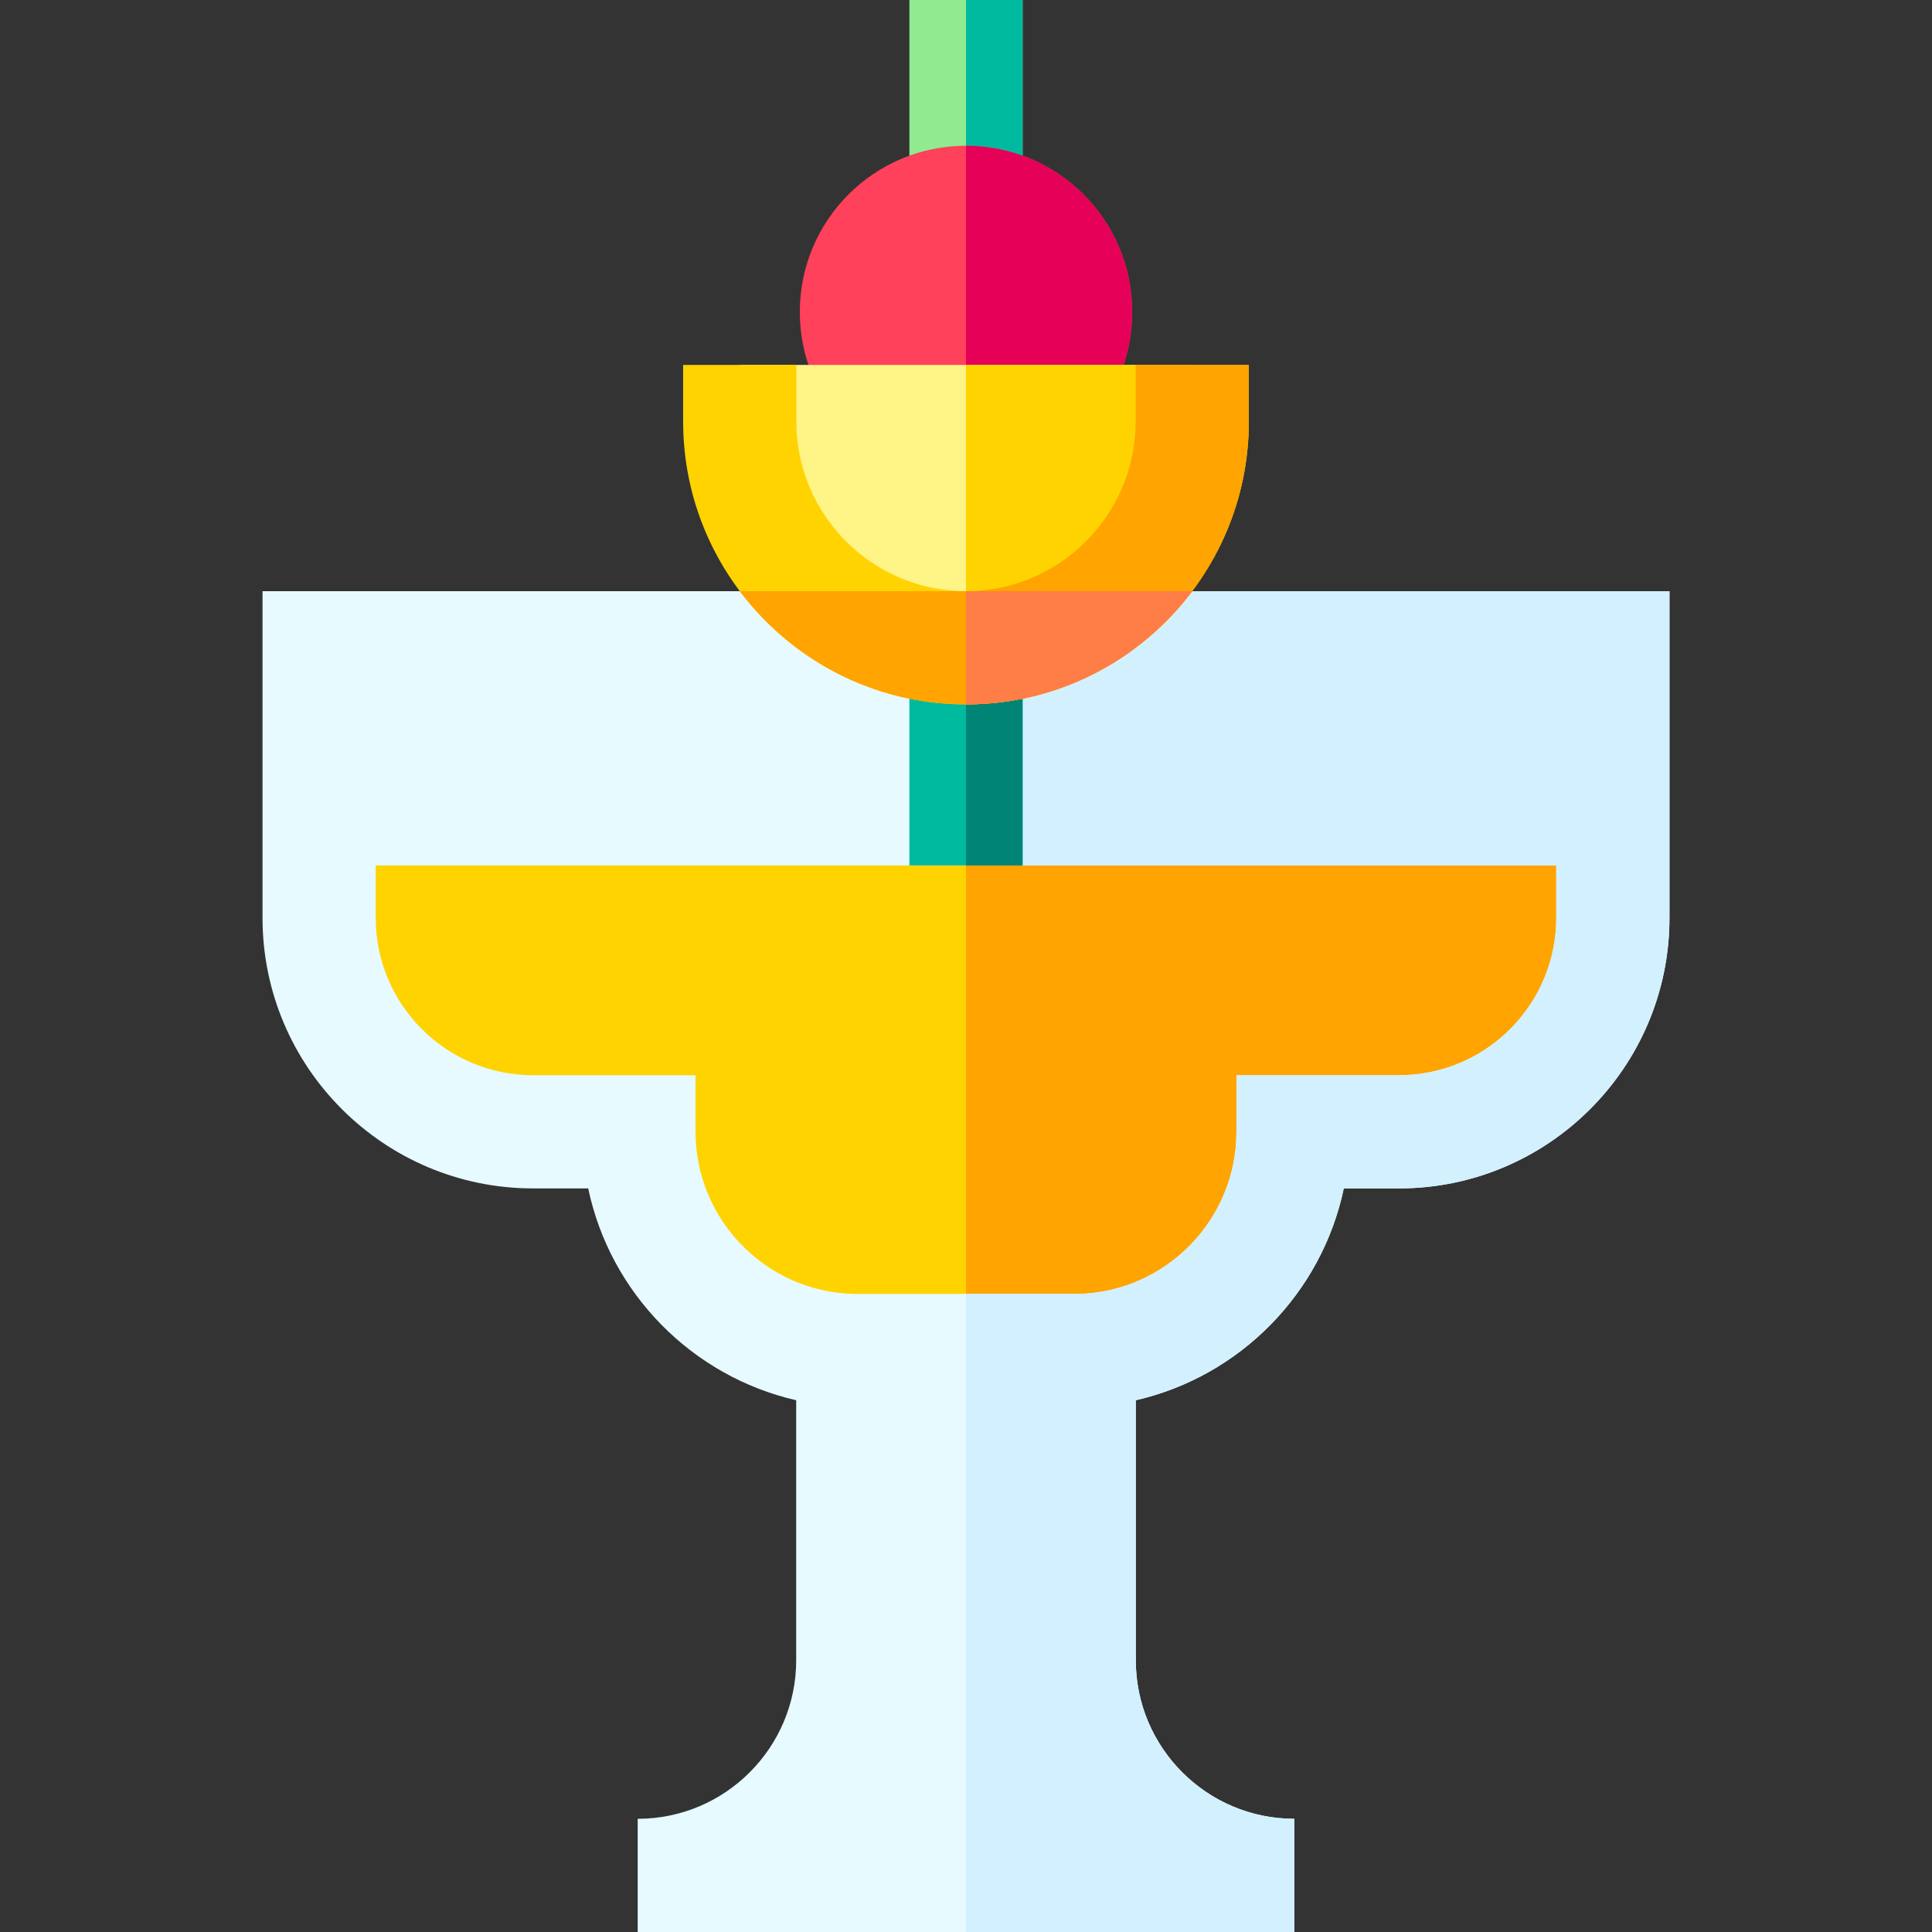 <svg id="Layer_1" enable-background="new 0 0 511.999 511.999" height="512" viewBox="0 0 511.999 511.999" width="512" xmlns="http://www.w3.org/2000/svg"><rect x="0" y="0" width="511.999" height="511.999" fill="#333333" stroke="none"/><g><g><path d="m240.999 0h30v53.629h-30z" fill="#90ea8f"/></g><path d="m255.999 0h15v53.629h-15z" fill="#00ba9f"/><circle cx="255.999" cy="82.67" fill="#ff415b" r="44.041"/><path d="m255.999 38.629v88.082c24.284 0 44.041-19.757 44.041-44.041s-19.757-44.041-44.041-44.041z" fill="#e50058"/><path d="m84.573 214.346v28.924c0 31.297 25.371 56.668 56.668 56.668h28.087c0 32.02 25.958 57.978 57.978 57.978h57.385c32.02 0 57.978-25.958 57.978-57.978h28.087c31.297 0 56.668-25.371 56.668-56.668v-28.924z" fill="#ffd300"/><path d="m255.999 214.346v143.571h28.693c32.02 0 57.978-25.958 57.978-57.978h28.087c31.297 0 56.668-25.371 56.668-56.668v-28.924h-171.426z" fill="#ffa400"/><path d="m69.573 156.67v86.601c0 39.518 32.15 71.668 71.667 71.668l14.638.001c5.829 27.787 27.515 49.814 55.119 56.14v68.92c0 23.158-18.841 41.999-41.999 41.999v30h174.002v-30c-23.158 0-41.999-18.841-41.999-41.999v-68.92c27.604-6.326 49.289-28.353 55.118-56.141h14.638c39.519 0 71.669-32.15 71.669-71.668v-86.601zm342.853 86.601c0 22.976-18.692 41.668-41.669 41.668l-43.088.002v14.999c0 23.322-18.671 42.363-41.851 42.963h-59.638c-23.18-.6-41.852-19.642-41.852-42.964v-15h-43.087c-22.976 0-41.668-18.692-41.668-41.668v-13.923h312.853z" fill="#e6faff"/><path d="m255.999 156.67v72.677h156.427v13.923c0 22.976-18.692 41.668-41.669 41.668l-43.088.002v14.999c0 23.322-18.671 42.363-41.851 42.963h-29.819v169.097h87.001v-30c-23.158 0-41.999-18.841-41.999-41.999v-68.92c27.604-6.326 49.289-28.353 55.118-56.141h14.638c39.519 0 71.669-32.15 71.669-71.668v-86.601z" fill="#d3f0ff"/><path d="m315.959 96.71v15.001c0 33.115-26.845 59.96-59.96 59.96s-59.96-26.845-59.96-59.96v-15.001z" fill="#fff486"/><path d="m255.999 96.71v74.961c33.115 0 59.96-26.845 59.96-59.96v-15.001z" fill="#ffd300"/><g><path d="m240.999 171.67h30v57.677h-30z" fill="#00ba9f"/></g><path d="m255.999 171.67h15v57.677h-15z" fill="#008475"/><path d="m255.999 186.67c-41.333 0-74.96-33.627-74.96-74.959v-15.001h30v15.001c0 24.79 20.169 44.959 44.96 44.959s44.96-20.169 44.96-44.959v-15.001h30v15.001c0 41.332-33.627 74.959-74.96 74.959z" fill="#ffd300"/><path d="m300.959 96.71v15.001c0 24.79-20.169 44.959-44.96 44.959v30c41.333 0 74.96-33.627 74.96-74.959v-15.001z" fill="#ffa400"/><path d="m196.055 156.67c13.689 18.205 35.465 30 59.944 30s46.256-11.795 59.944-30z" fill="#ffa400"/><path d="m255.999 156.67v30c24.479 0 46.256-11.795 59.944-30z" fill="#ff7d47"/></g></svg>